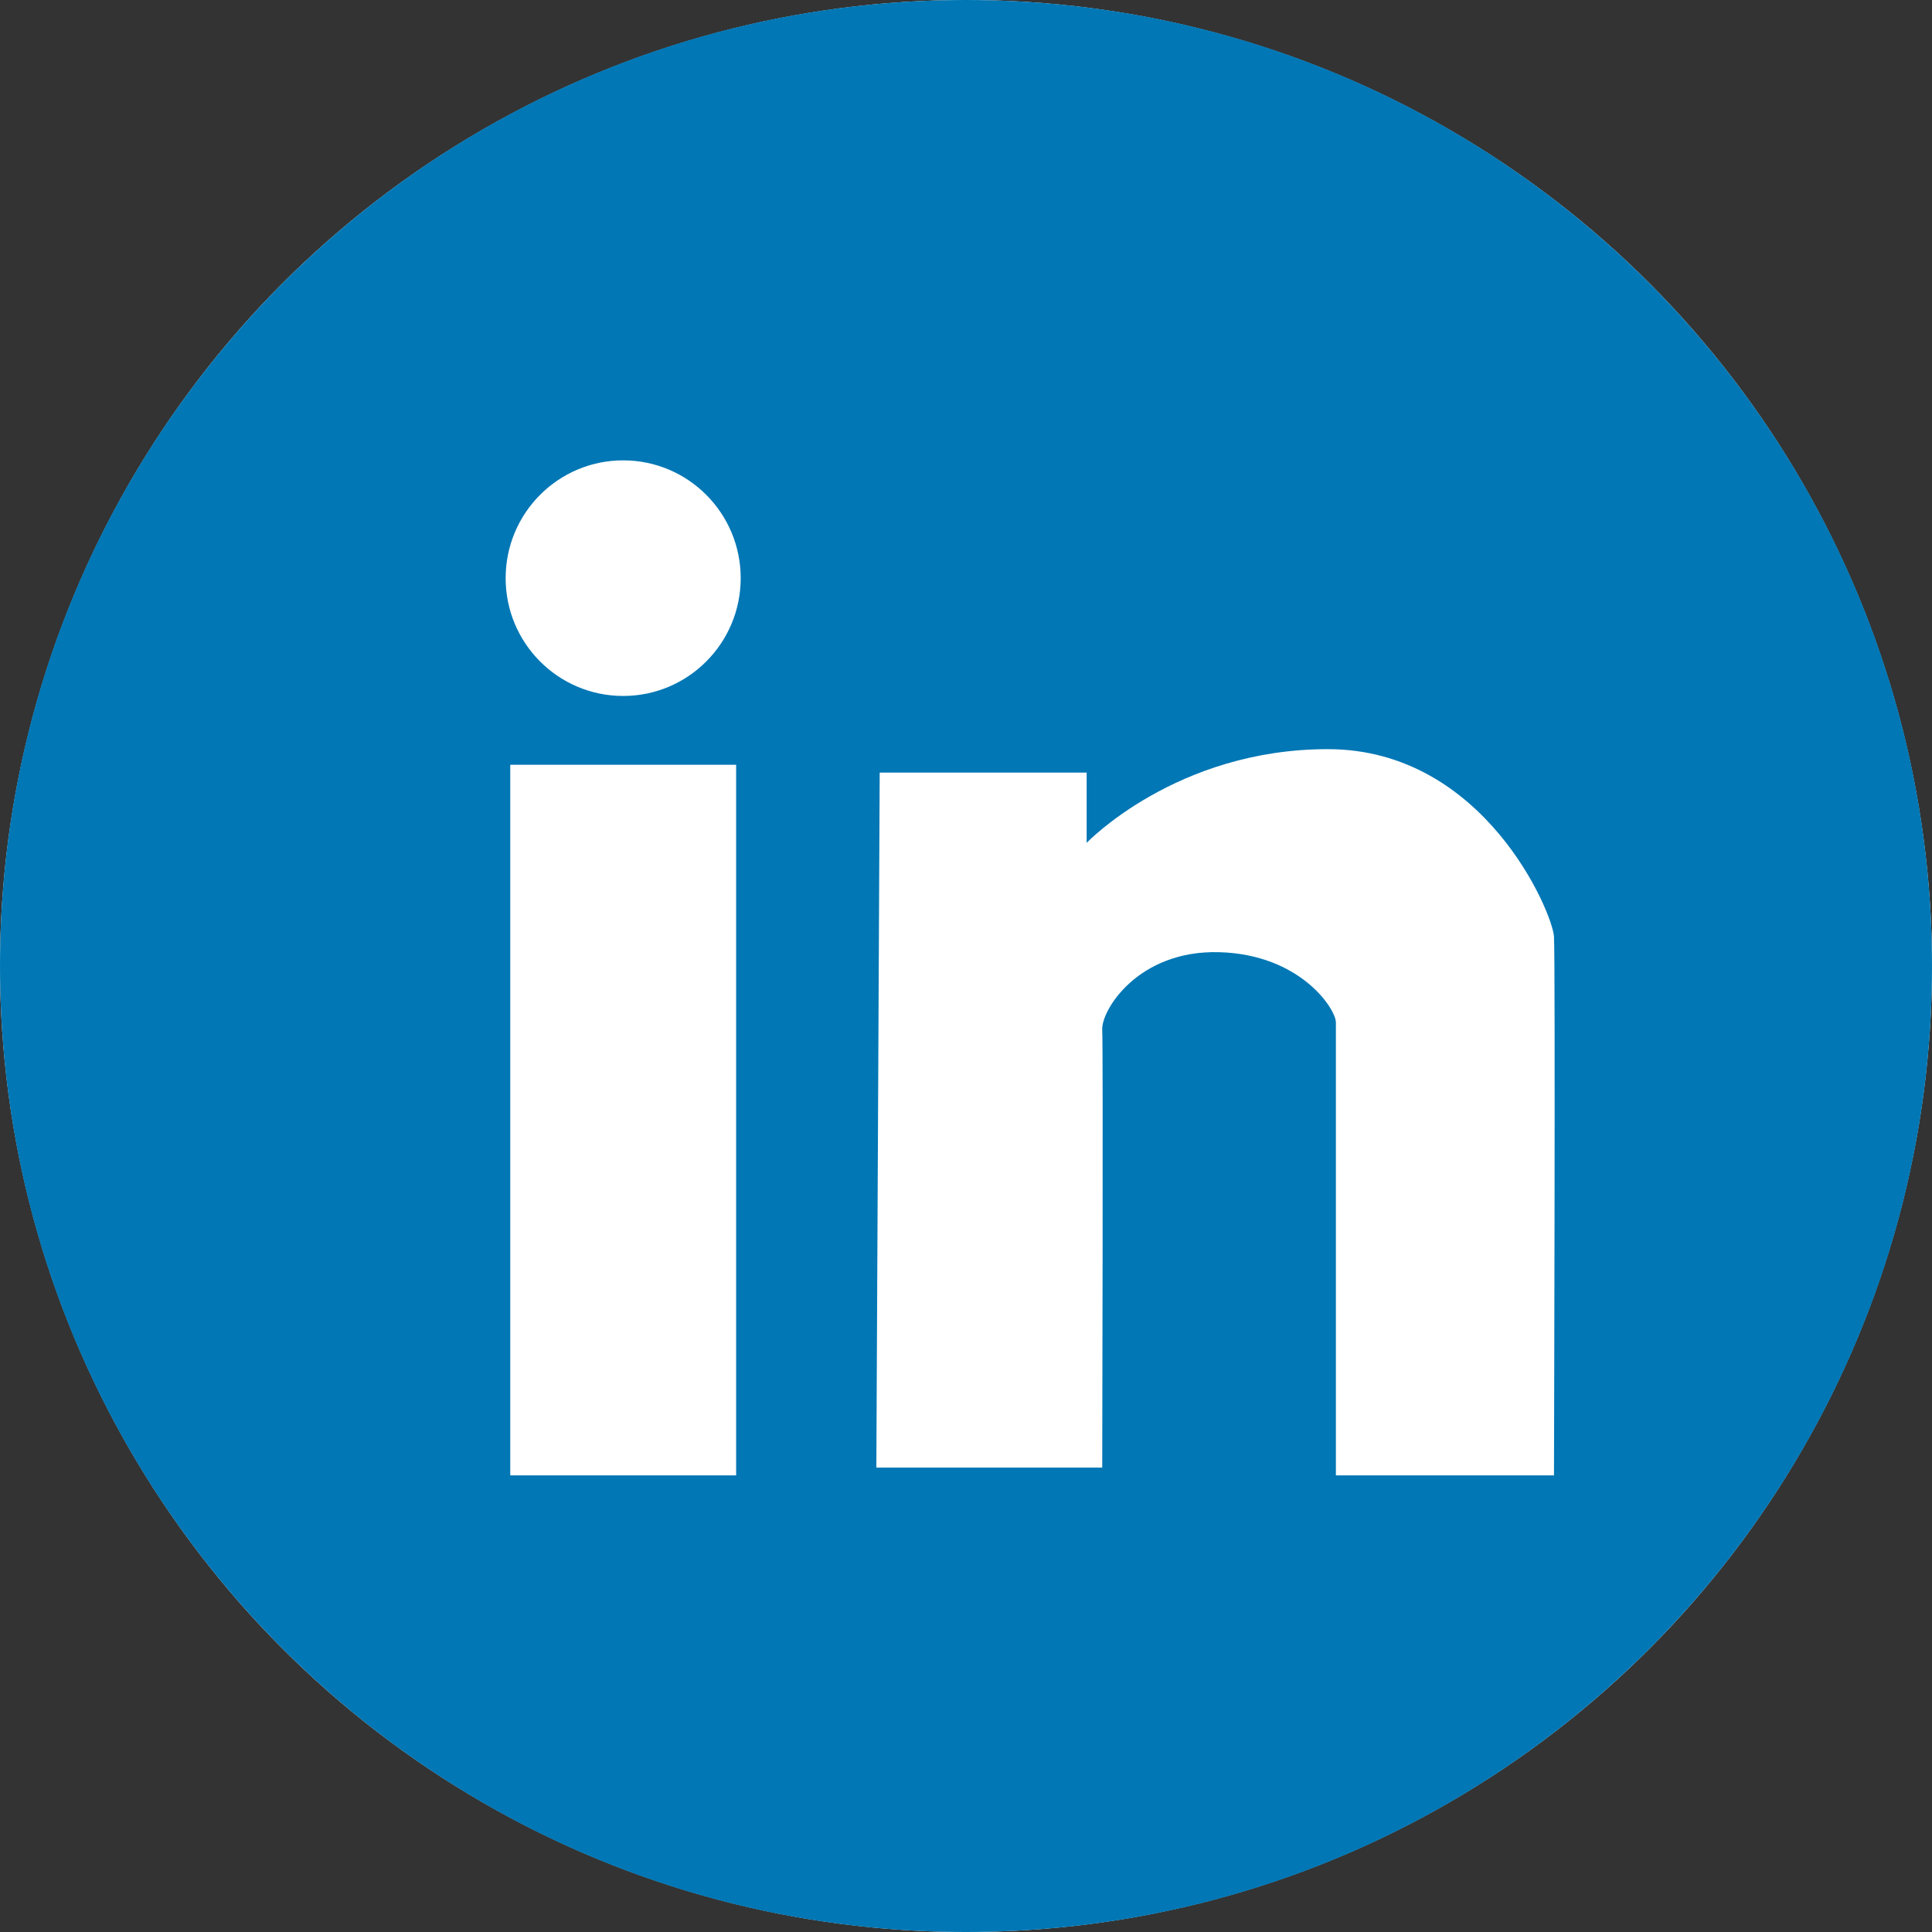 <svg width="512" height="512" xmlns="http://www.w3.org/2000/svg" preserveAspectRatio="xMidYMid">

 <rect width="100%" height="100%" fill="#333333" stroke="none"/>

 <g>
  <title>background</title>
  <rect fill="none" id="canvas_background" height="402" width="582" y="-1" x="-1"/>
 </g>
 <g>
  <title>Layer 1</title>
  <circle fill="#ffffff" id="svg_1" r="256" cy="256" cx="256" class="cls-1"/>
  <path fill-rule="evenodd" fill="#0177b5" id="svg_2" d="m256,512c-141.385,0 -256,-114.615 -256,-256c0,-141.385 114.615,-256 256,-256c141.385,0 256,114.615 256,256c0,141.385 -114.615,256 -256,256zm-120.777,-121.008l59.861,0l0,-188.319l-59.861,0l0,188.319zm29.923,-268.992c-17.201,0 -31.146,13.977 -31.146,31.218c0,17.242 13.945,31.219 31.146,31.219c17.201,0 31.146,-13.977 31.146,-31.219c0,-17.241 -13.945,-31.218 -31.146,-31.218zm246.676,126.201c-0.395,-6.333 -18.477,-49.607 -59.861,-49.667c-40.211,-0.057 -63.989,24.834 -63.989,24.834l0,-18.625l-54.844,0l-0.889,184.18l59.861,0c0,0 0.274,-112.315 0,-115.889c-0.395,-5.145 9.398,-21.279 30.963,-20.694c21.564,0.584 30.962,15.063 30.962,18.625c0,3.562 0,120.027 0,120.027l57.797,0c0,0 0.395,-136.458 0,-142.791z" class="cls-2"/>
 </g>
</svg>